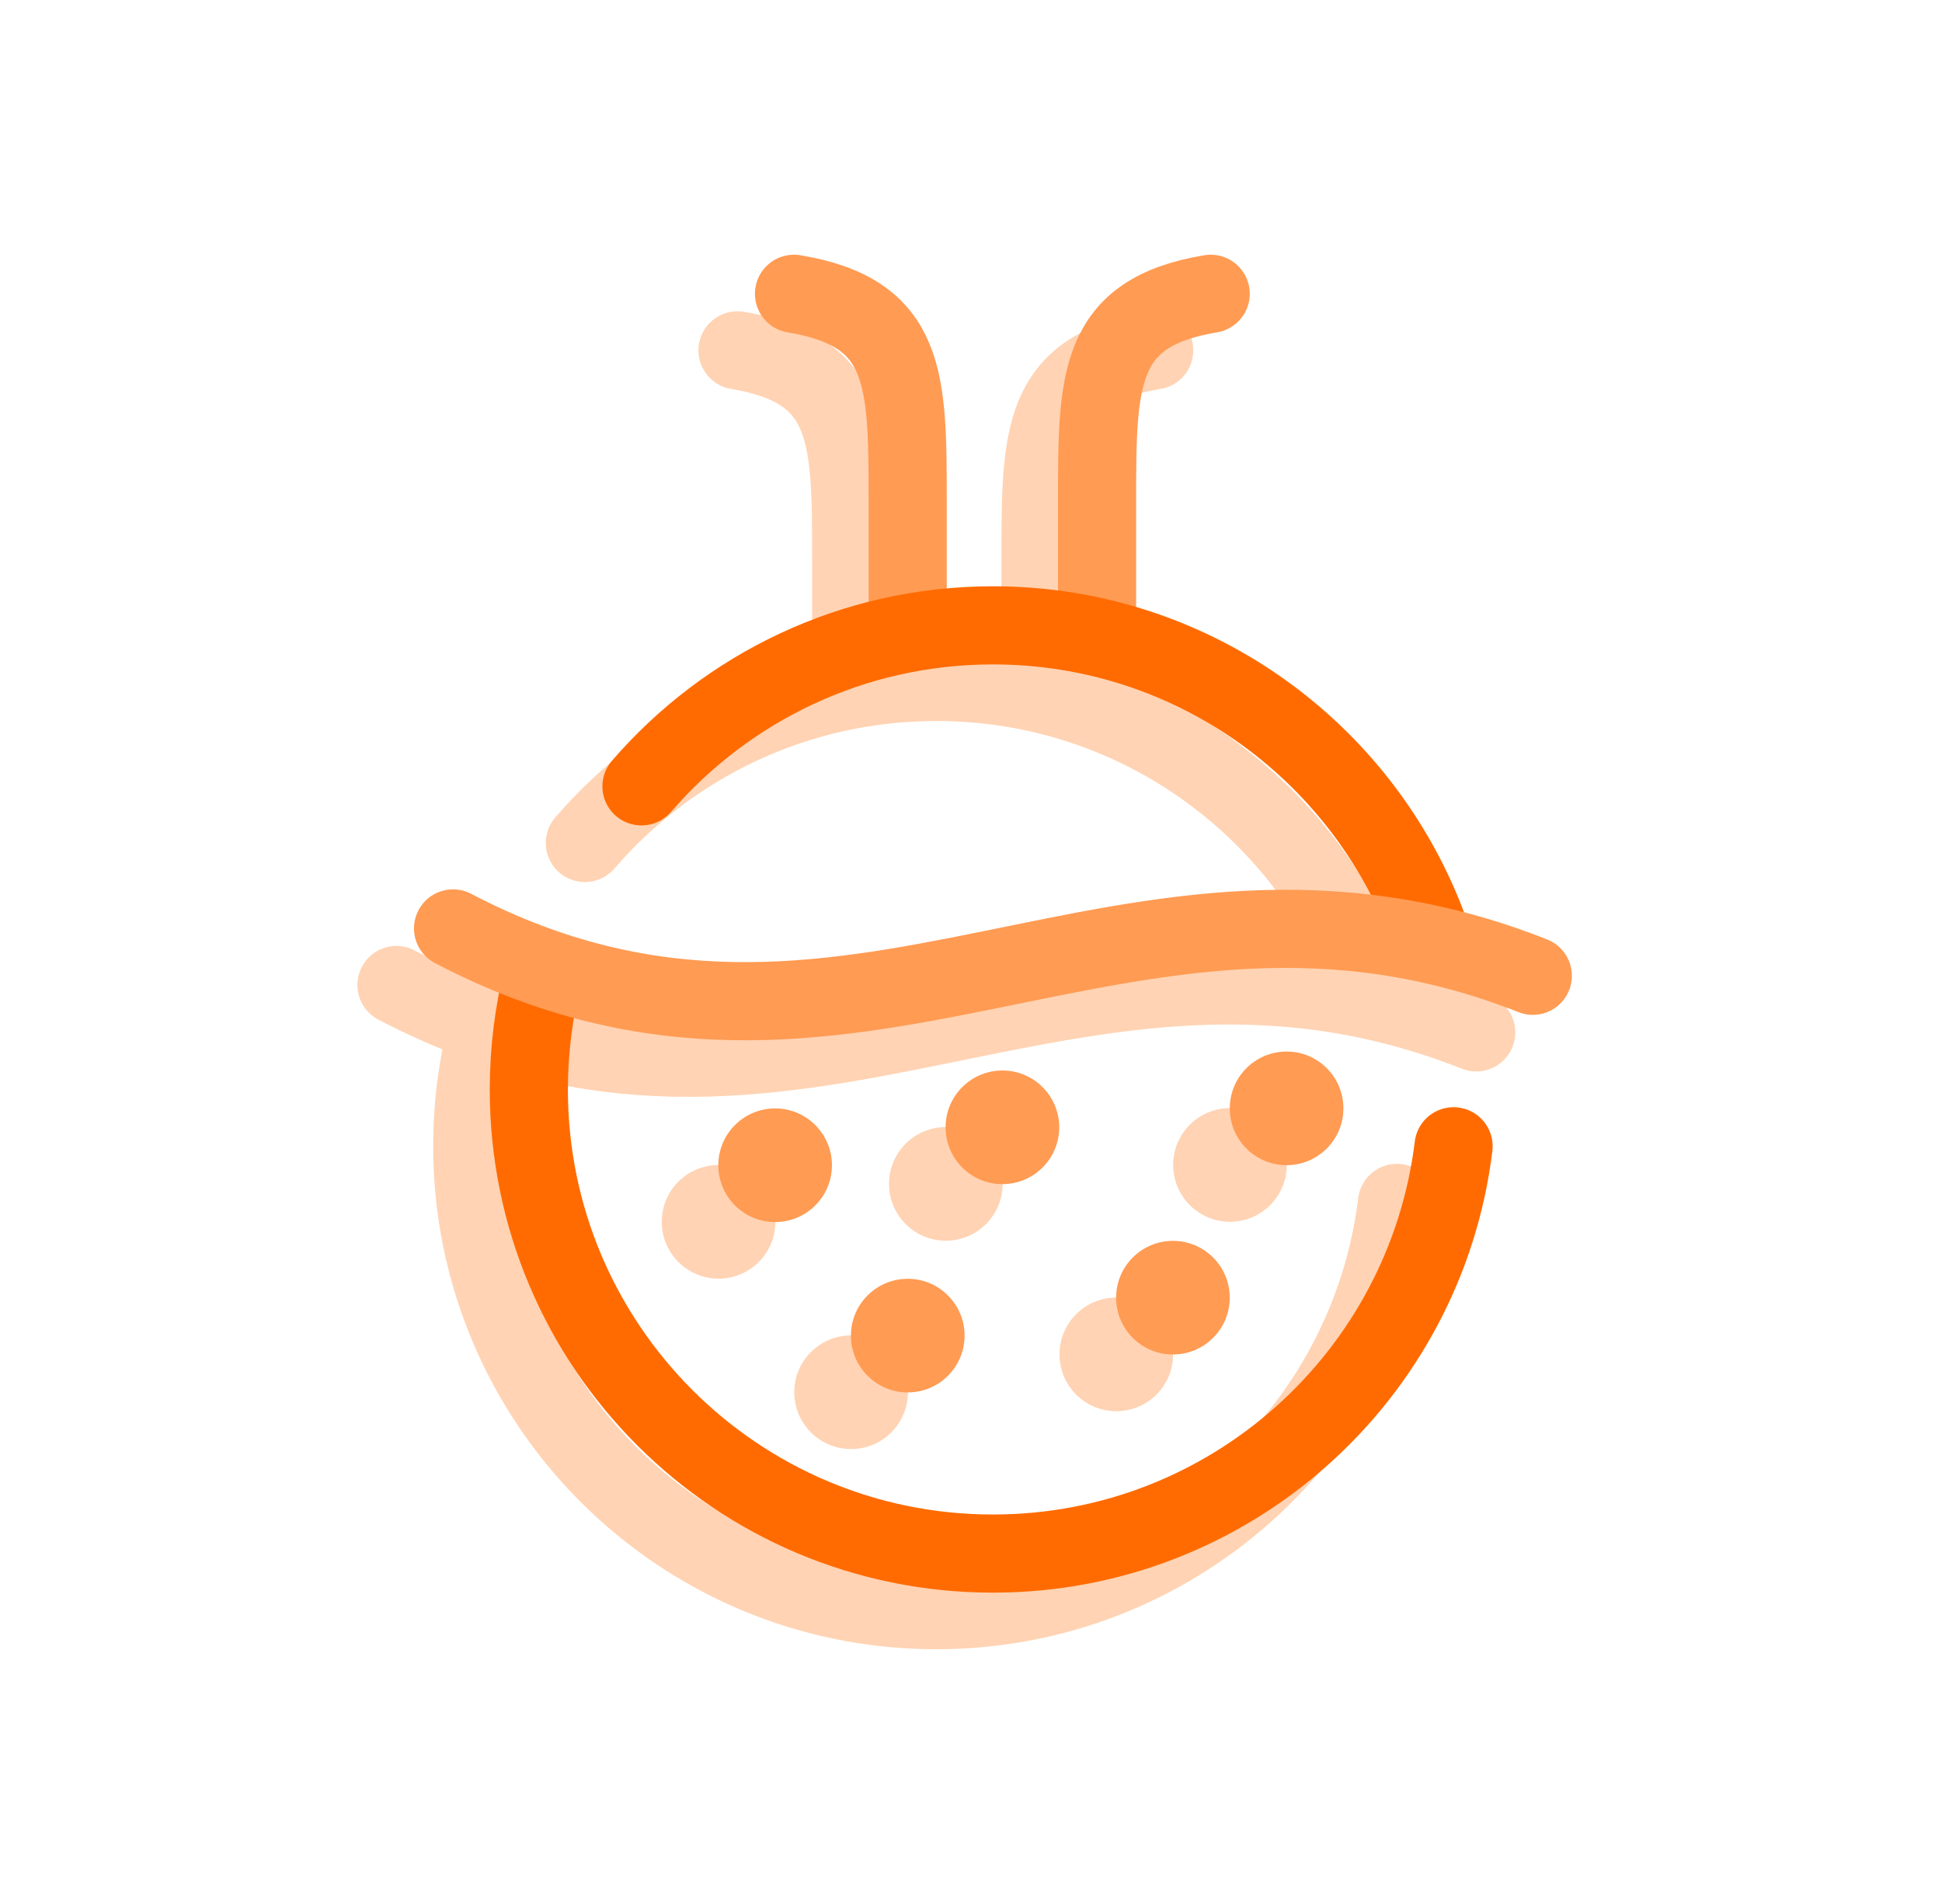 <svg width="51" height="50" viewBox="0 0 51 50" fill="none" xmlns="http://www.w3.org/2000/svg">
<g opacity="0.3">
<path d="M22.353 17.658V14.673C22.353 11.44 22.353 9.699 19.368 9.201" stroke="#FF6B00" stroke-width="2.052" stroke-linecap="round"/>
<path d="M27.326 17.658V14.673C27.326 11.44 27.326 9.699 30.311 9.201" stroke="#FF6B00" stroke-width="2.052" stroke-linecap="round"/>
<path d="M36.113 26.116C34.464 21.339 29.927 17.908 24.59 17.908C20.901 17.908 17.594 19.547 15.359 22.137M36.687 31.589C35.951 37.616 30.816 42.284 24.59 42.284C17.858 42.284 12.402 36.827 12.402 30.096C12.402 29.066 12.529 28.067 12.77 27.111" stroke="#FF6B00" stroke-width="2.052" stroke-linecap="round"/>
<path d="M10.412 25.867C20.859 31.339 28.072 22.882 38.768 27.111" stroke="#FF6B00" stroke-width="2.052" stroke-linecap="round"/>
<circle cx="24.839" cy="31.09" r="1.492" fill="#FF6B00"/>
<circle cx="32.301" cy="30.592" r="1.492" fill="#FF6B00"/>
<circle cx="22.351" cy="36.561" r="1.492" fill="#FF6B00"/>
<circle cx="29.316" cy="35.567" r="1.492" fill="#FF6B00"/>
<circle cx="18.871" cy="32.086" r="1.492" fill="#FF6B00"/>
</g>
<path d="M23.837 16.172V13.187C23.837 9.953 23.837 8.212 20.852 7.715" stroke="#FF9B53" stroke-width="2.052" stroke-linecap="round"/>
<path d="M28.811 16.172V13.187C28.811 9.953 28.811 8.212 31.795 7.715" stroke="#FF9B53" stroke-width="2.052" stroke-linecap="round"/>
<path d="M37.599 24.63C35.95 19.853 31.414 16.422 26.076 16.422C22.387 16.422 19.081 18.061 16.846 20.65M38.173 30.102C37.438 36.13 32.302 40.798 26.076 40.798C19.345 40.798 13.888 35.341 13.888 28.61C13.888 27.58 14.016 26.58 14.256 25.625" stroke="#FF6B00" stroke-width="2.052" stroke-linecap="round"/>
<path d="M11.898 24.381C22.345 29.853 29.559 21.396 40.254 25.625" stroke="#FF9B53" stroke-width="2.052" stroke-linecap="round"/>
<circle cx="26.325" cy="29.604" r="1.492" fill="#FF9B53"/>
<circle cx="33.788" cy="29.106" r="1.492" fill="#FF9B53"/>
<circle cx="23.839" cy="35.074" r="1.492" fill="#FF9B53"/>
<circle cx="30.803" cy="34.078" r="1.492" fill="#FF9B53"/>
<circle cx="20.356" cy="30.6" r="1.492" fill="#FF9B53"/>
</svg>
